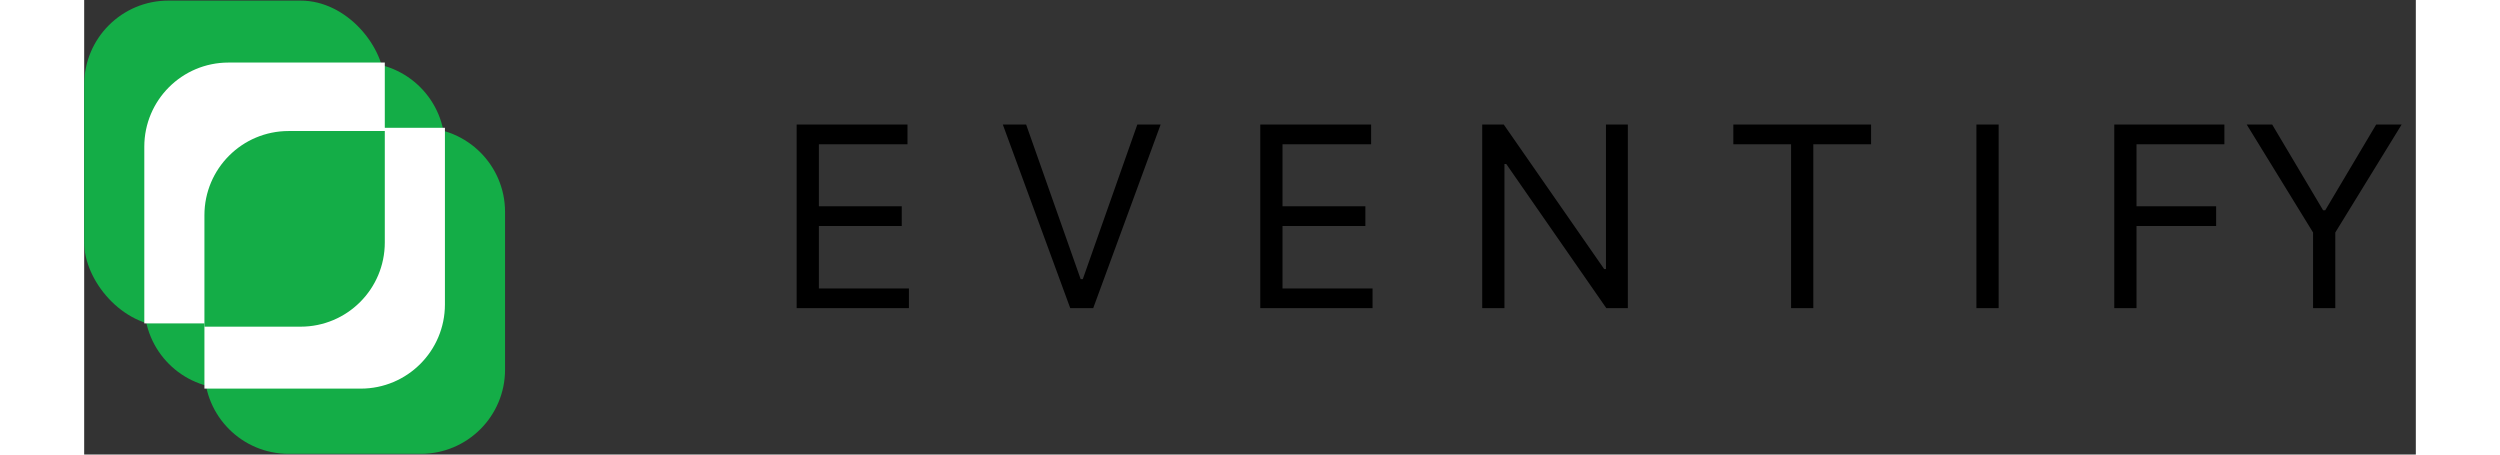     <svg
      class="logo-svg"
      width="220"
      height="40"
      viewBox="0 0 277 54"
      fill="none"
      xmlns="http://www.w3.org/2000/svg"
    >
      <rect x="0" y="0" width="277" height="54" fill="#333333" stroke="none"/>
      <rect
        y="0.072"
        width="35.714"
        height="38.736"
        rx="10"
        fill="#14AD47"
      />
      <path
        d="M14.286 25.179C14.286 19.656 18.763 15.179 24.286 15.179H40C45.523 15.179 50 19.656 50 25.179V43.915C50 49.438 45.523 53.915 40 53.915H24.286C18.763 53.915 14.286 49.438 14.286 43.915V25.179Z"
        fill="#14AD47"
      />
      <path
        d="M7.143 17.432C7.143 11.909 11.62 7.432 17.143 7.432H32.857C38.38 7.432 42.857 11.909 42.857 17.432V36.168C42.857 41.691 38.38 46.168 32.857 46.168H17.143C11.62 46.168 7.143 41.691 7.143 36.168V17.432Z"
        fill="#14AD47"
      />
      <path
        d="M14.286 15.179H42.857V36.168C42.857 41.691 38.38 46.168 32.857 46.168H14.286V15.179Z"
        fill="white"
      />
      <path
        d="M7.143 17.432C7.143 11.909 11.62 7.432 17.143 7.432H35.714V28.421C35.714 33.943 31.237 38.42 25.714 38.42H7.143V17.432Z"
        fill="white"
      />
      <path
        d="M14.286 25.567C14.286 20.044 18.763 15.566 24.286 15.566H35.714V28.808C35.714 34.331 31.237 38.808 25.714 38.808H14.286V25.567Z"
        fill="#14AD47"
      />
      <path
        d="M84.642 36.61V14.792H97.81V17.136H87.284V24.508H97.128V26.852H87.284V34.266H97.98V36.61H84.642ZM111.904 14.792L118.381 33.158H118.637L125.114 14.792H127.884L119.873 36.61H117.146L109.134 14.792H111.904ZM139.72 36.61V14.792H152.888V17.136H142.362V24.508H152.206V26.852H142.362V34.266H153.058V36.61H139.72ZM183.388 14.792V36.61H180.832L168.942 19.48H168.729V36.61H166.087V14.792H168.644L180.576 31.965H180.789V14.792H183.388ZM195.92 17.136V14.792H212.283V17.136H205.422V36.61H202.78V17.136H195.92ZM227.44 14.792V36.61H224.798V14.792H227.44ZM241.175 36.61V14.792H254.258V17.136H243.817V24.508H253.278V26.852H243.817V36.61H241.175ZM256.908 14.792H259.933L265.984 24.977H266.24L272.291 14.792H275.317L267.433 27.619V36.61H264.791V27.619L256.908 14.792Z"
        fill="black"
      />
    </svg>